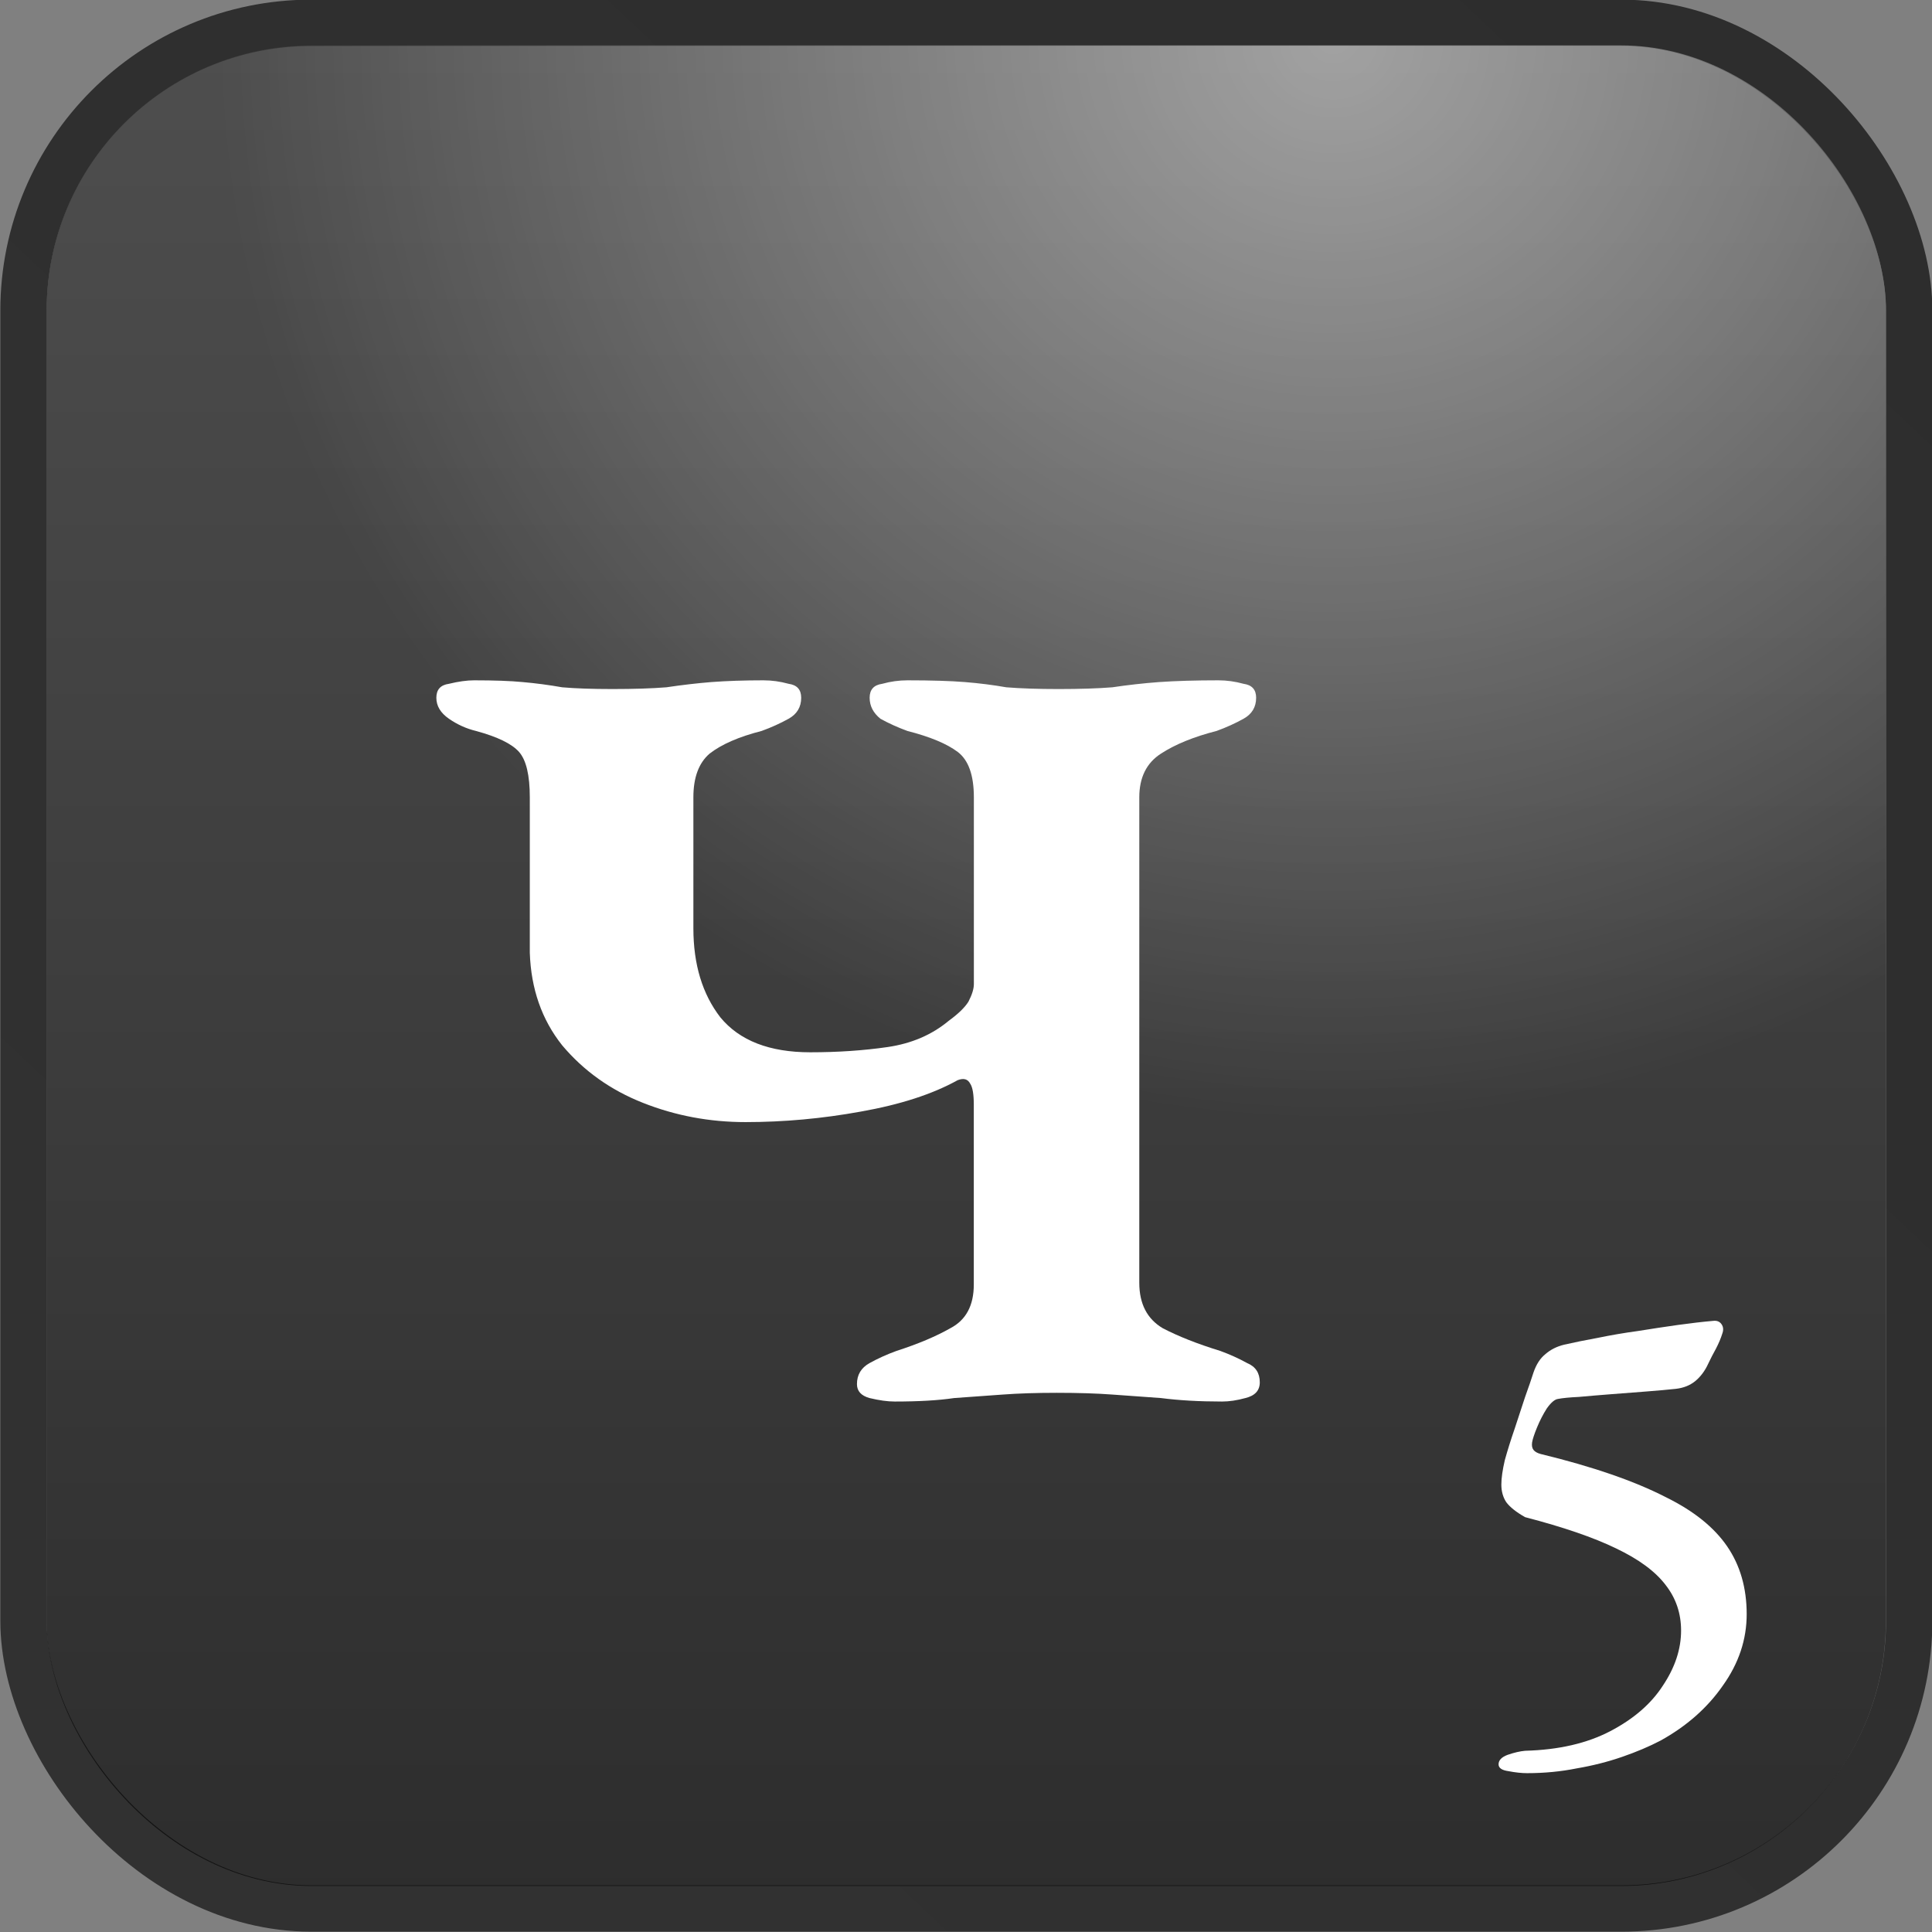 <?xml version="1.0" encoding="UTF-8" standalone="no"?>
<!-- Created with Inkscape (http://www.inkscape.org/) -->

<svg
   width="128"
   height="128"
   viewBox="0 0 33.867 33.867"
   version="1.1"
   id="svg5"
   inkscape:version="1.1.2 (0a00cf5339, 2022-02-04)"
   sodipodi:docname="ч.svg"
   xmlns:inkscape="http://www.inkscape.org/namespaces/inkscape"
   xmlns:sodipodi="http://sodipodi.sourceforge.net/DTD/sodipodi-0.dtd"
   xmlns:xlink="http://www.w3.org/1999/xlink"
   xmlns="http://www.w3.org/2000/svg"
   xmlns:svg="http://www.w3.org/2000/svg">
  <rect x="0" y="0" width="33.867" height="33.867" fill="#808080" stroke="none"/>
  <sodipodi:namedview
     id="namedview7"
     pagecolor="#ffffff"
     bordercolor="#666666"
     borderopacity="1.0"
     inkscape:pageshadow="2"
     inkscape:pageopacity="0.0"
     inkscape:pagecheckerboard="0"
     inkscape:document-units="mm"
     showgrid="false"
     units="px"
     inkscape:zoom="3.446967"
     inkscape:cx="64.404446"
     inkscape:cy="78.039621"
     inkscape:window-width="1280"
     inkscape:window-height="987"
     inkscape:window-x="0"
     inkscape:window-y="0"
     inkscape:window-maximized="1"
     inkscape:current-layer="layer1" />
  <defs
     id="defs2">
    <linearGradient
       inkscape:collect="always"
       xlink:href="#linearGradient6854"
       id="linearGradient101575"
       gradientUnits="userSpaceOnUse"
       gradientTransform="matrix(2.48,0,0,2.41,-1.467,-0.999)"
       x1="14.085"
       y1="0.581"
       x2="0.758"
       y2="14.298" />
    <linearGradient
       inkscape:collect="always"
       id="linearGradient6854">
      <stop
         style="stop-color:#000000;stop-opacity:0.651"
         offset="0"
         id="stop6850" />
      <stop
         style="stop-color:#070707;stop-opacity:0.651"
         offset="1"
         id="stop6852" />
    </linearGradient>
    <linearGradient
       inkscape:collect="always"
       xlink:href="#linearGradient1032"
       id="linearGradient101577"
       gradientUnits="userSpaceOnUse"
       gradientTransform="matrix(2.48,0,0,2.41,-1.467,-0.999)"
       x1="7.395"
       y1="14.272"
       x2="7.395"
       y2="0.667" />
    <linearGradient
       inkscape:collect="always"
       id="linearGradient1032">
      <stop
         style="stop-color:#000000;stop-opacity:0.651"
         offset="0"
         id="stop1028" />
      <stop
         style="stop-color:#333333;stop-opacity:0.651"
         offset="1"
         id="stop1030" />
    </linearGradient>
    <radialGradient
       inkscape:collect="always"
       xlink:href="#linearGradient2545"
       id="radialGradient2061-58-9"
       cx="10.016"
       cy="0.879"
       fx="10.016"
       fy="0.879"
       r="6.5"
       gradientTransform="matrix(3.008,0,0,2.923,-6.758,-1.924)"
       gradientUnits="userSpaceOnUse" />
    <linearGradient
       inkscape:collect="always"
       id="linearGradient2545">
      <stop
         style="stop-color:#ffffff;stop-opacity:0.472"
         offset="0"
         id="stop2541" />
      <stop
         style="stop-color:#ffffff;stop-opacity:0"
         offset="1"
         id="stop2543" />
    </linearGradient>
  </defs>
  <g
     inkscape:label="Layer 1"
     inkscape:groupmode="layer"
     id="layer1">
    <rect
       style="display:inline;fill:none;stroke:url(#linearGradient101575);stroke-width:0.812;stroke-linecap:butt;stroke-linejoin:round;stroke-miterlimit:4;stroke-dasharray:none;stroke-opacity:1"
       id="rect1108-71-6"
       width="33.055"
       height="33.055"
       x="0.412"
       y="0.4"
       ry="5.044"
       inkscape:export-filename="/home/maxs/rect1108-12.png"
       inkscape:export-xdpi="250.02591"
       inkscape:export-ydpi="250.02591" />
    <rect
       style="display:inline;fill:url(#linearGradient101577);fill-opacity:1;stroke:none;stroke-width:0.792;stroke-linecap:butt;stroke-linejoin:round;stroke-miterlimit:4;stroke-dasharray:none;stroke-opacity:1"
       id="rect1108-2-3-6"
       width="32.241"
       height="32.264"
       x="0.817"
       y="0.796"
       ry="4.642"
       inkscape:export-filename="/home/maxs/rect1108-12.png"
       inkscape:export-xdpi="250.02591"
       inkscape:export-ydpi="250.02591" />
    <rect
       style="display:inline;fill:url(#radialGradient2061-58-9);fill-opacity:1;stroke:none;stroke-width:0.792;stroke-linecap:butt;stroke-linejoin:round;stroke-miterlimit:4;stroke-dasharray:none;stroke-opacity:1"
       id="rect1108-2-9-8-0"
       width="32.241"
       height="32.264"
       x="0.817"
       y="0.796"
       ry="4.642"
       inkscape:export-filename="/home/maxs/rect1108-12.png"
       inkscape:export-xdpi="250.02591"
       inkscape:export-ydpi="250.02591" />
    <g
       aria-label="5"
       transform="scale(1.015,0.986)"
       id="text34079-32-9"
       style="font-weight:500;font-size:12.074px;line-height:1.25;font-family:'EB Garamond';-inkscape-font-specification:'EB Garamond Medium';display:inline;fill:#ffffff;stroke-width:0.647">
      <path
         d="m 26.376,31.524 q -0.145,0 -0.326,-0.036 -0.169,-0.024 -0.169,-0.121 0,-0.109 0.157,-0.169 0.169,-0.06 0.302,-0.072 0.869,-0.024 1.473,-0.35 0.604,-0.326 0.906,-0.809 0.314,-0.483 0.314,-0.978 0,-0.459 -0.266,-0.809 -0.266,-0.362 -0.857,-0.652 -0.58,-0.29 -1.57,-0.555 -0.229,-0.133 -0.326,-0.266 -0.085,-0.133 -0.085,-0.314 0,-0.169 0.06,-0.435 0.072,-0.266 0.169,-0.555 0.097,-0.302 0.181,-0.567 0.097,-0.278 0.145,-0.435 0.072,-0.217 0.205,-0.326 0.133,-0.121 0.326,-0.169 0.254,-0.06 0.58,-0.121 0.338,-0.072 0.688,-0.121 0.362,-0.06 0.7,-0.109 0.338,-0.048 0.604,-0.072 0.097,-0.012 0.145,0.06 0.048,0.072 0.012,0.169 -0.036,0.121 -0.109,0.266 -0.072,0.133 -0.133,0.266 -0.085,0.193 -0.229,0.314 -0.133,0.109 -0.326,0.133 -0.217,0.024 -0.519,0.048 -0.302,0.024 -0.604,0.048 -0.302,0.024 -0.555,0.048 -0.241,0.012 -0.362,0.036 -0.085,0.012 -0.193,0.169 -0.097,0.157 -0.169,0.338 -0.072,0.181 -0.085,0.266 -0.012,0.085 0.024,0.133 0.036,0.048 0.121,0.072 0.676,0.169 1.219,0.362 0.543,0.193 0.954,0.411 0.712,0.362 1.05,0.869 0.338,0.507 0.338,1.207 0,0.676 -0.411,1.268 -0.398,0.592 -1.075,0.978 -0.29,0.157 -0.664,0.29 -0.374,0.133 -0.785,0.205 -0.411,0.085 -0.857,0.085 z"
         id="path10993" />
    </g>
    <g
       aria-label="ч"
       transform="scale(1.015,0.986)"
       id="text14524-09-25"
       style="font-weight:500;font-size:31.048px;line-height:1.25;font-family:'EB Garamond';-inkscape-font-specification:'EB Garamond Medium';text-align:center;text-anchor:middle;display:inline;fill:#ffffff;stroke-width:0.647">
      <path
         d="m 15.452,24.917 q -0.186,0 -0.435,-0.062 -0.217,-0.062 -0.217,-0.248 0,-0.248 0.217,-0.373 0.217,-0.124 0.466,-0.217 0.559,-0.186 0.931,-0.404 0.404,-0.217 0.404,-0.776 v -3.198 q 0,-0.279 -0.062,-0.373 -0.062,-0.124 -0.217,-0.062 -0.652,0.373 -1.677,0.559 -0.994,0.186 -1.987,0.186 -0.931,0 -1.77,-0.342 Q 10.267,19.267 9.709,18.584 9.181,17.901 9.15,16.938 v -2.763 q 0,-0.59 -0.186,-0.807 -0.186,-0.217 -0.745,-0.373 -0.248,-0.062 -0.466,-0.217 -0.217,-0.155 -0.217,-0.373 0,-0.217 0.217,-0.248 0.248,-0.062 0.435,-0.062 0.528,0 0.838,0.031 0.342,0.031 0.683,0.093 0.342,0.031 0.869,0.031 0.559,0 0.931,-0.031 0.404,-0.062 0.776,-0.093 0.404,-0.031 0.9,-0.031 0.217,0 0.435,0.062 0.217,0.031 0.217,0.248 0,0.248 -0.217,0.373 -0.217,0.124 -0.466,0.217 -0.59,0.155 -0.9,0.404 -0.279,0.248 -0.279,0.776 v 2.329 q 0,0.962 0.466,1.583 0.497,0.621 1.552,0.621 0.714,0 1.335,-0.093 0.621,-0.093 1.056,-0.466 0.248,-0.186 0.342,-0.342 0.093,-0.186 0.093,-0.31 v -3.322 q 0,-0.59 -0.279,-0.807 -0.279,-0.217 -0.869,-0.373 -0.248,-0.093 -0.466,-0.217 -0.186,-0.155 -0.186,-0.373 0,-0.217 0.217,-0.248 0.217,-0.062 0.435,-0.062 0.621,0 0.994,0.031 0.373,0.031 0.714,0.093 0.373,0.031 0.9,0.031 0.559,0 0.931,-0.031 0.404,-0.062 0.807,-0.093 0.435,-0.031 1.025,-0.031 0.217,0 0.435,0.062 0.217,0.031 0.217,0.248 0,0.248 -0.217,0.373 -0.217,0.124 -0.466,0.217 -0.59,0.155 -0.962,0.404 -0.373,0.248 -0.373,0.776 v 8.631 q 0,0.559 0.404,0.807 0.404,0.217 0.994,0.404 0.248,0.093 0.466,0.217 0.217,0.093 0.217,0.342 0,0.217 -0.248,0.279 -0.217,0.062 -0.404,0.062 -0.59,0 -1.056,-0.062 -0.435,-0.031 -0.838,-0.062 -0.404,-0.031 -0.962,-0.031 -0.528,0 -0.931,0.031 -0.404,0.031 -0.838,0.062 -0.404,0.062 -1.025,0.062 z"
         id="path10990" />
    </g>
  </g>
</svg>
